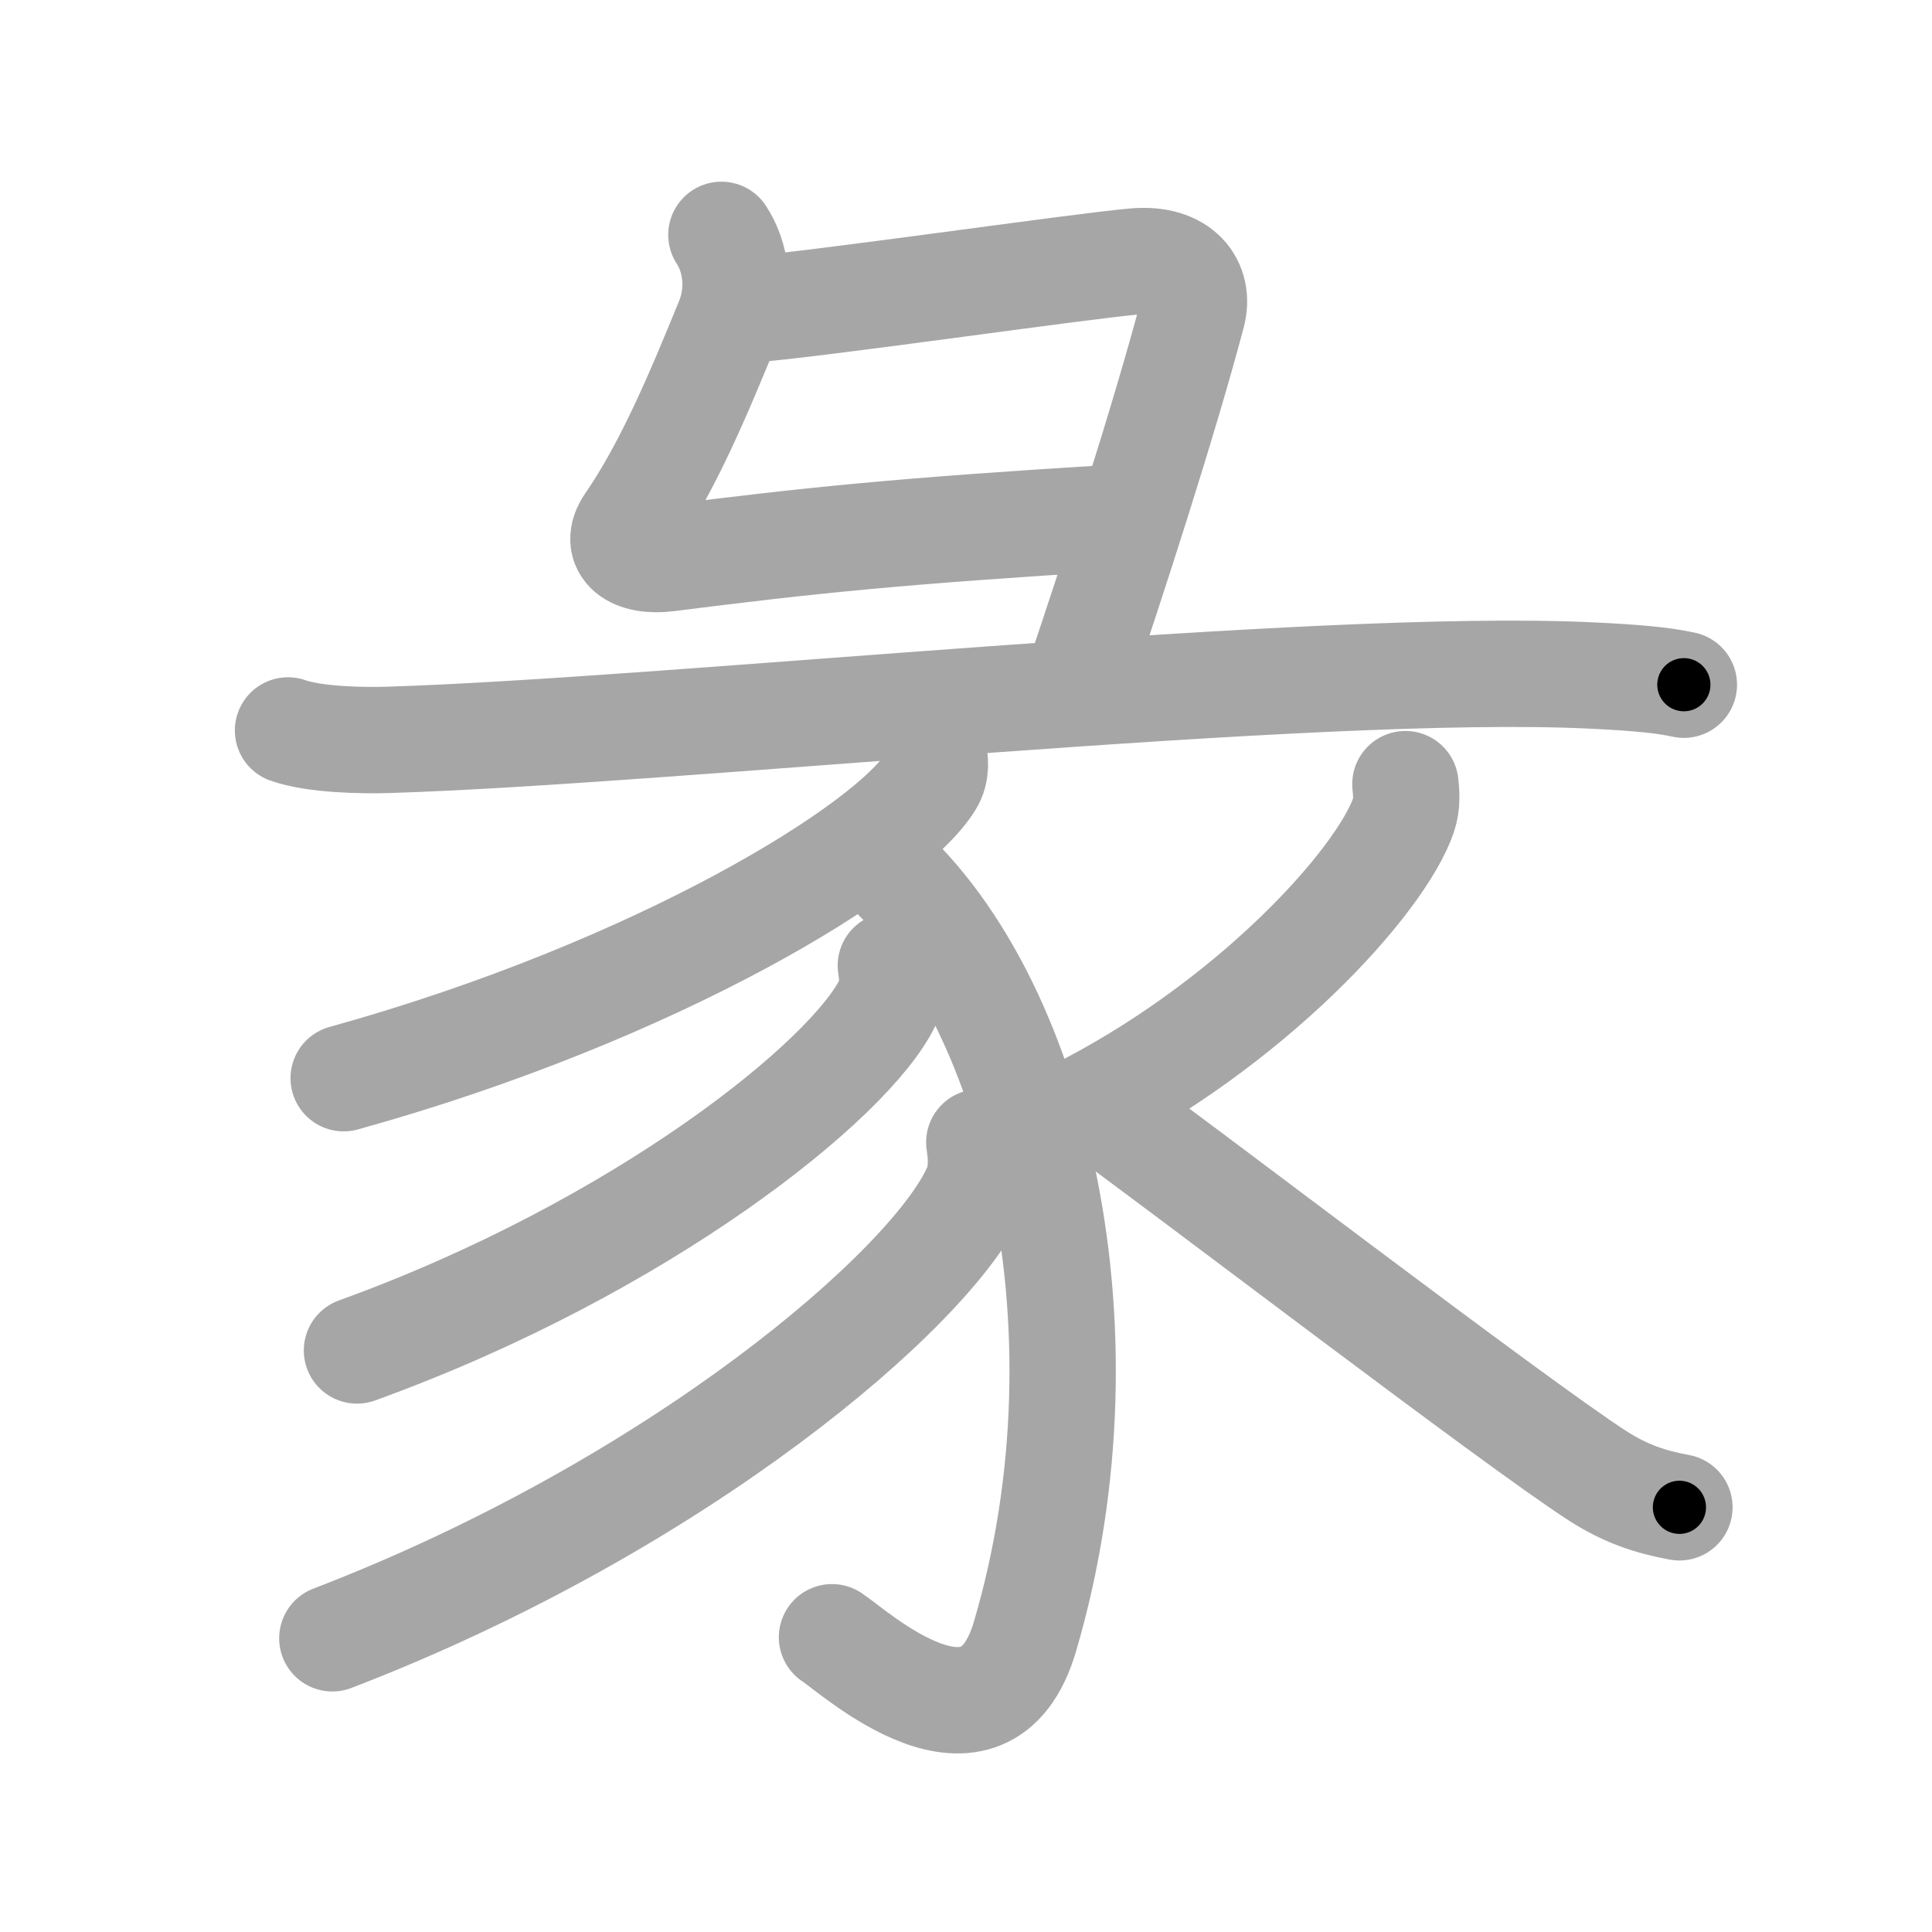 <svg xmlns="http://www.w3.org/2000/svg" viewBox="0 0 109 109" id="5f56"><g fill="none" stroke="#a6a6a6" stroke-width="6" stroke-linecap="round" stroke-linejoin="round"><g><g><path d="M40.7,13.25c0.79,1.19,1.12,3.07,0.4,4.84C39.5,22,37.75,26.25,35.5,29.52c-0.94,1.37,0.25,2.23,2.18,1.98c8.03-1.02,13.19-1.55,25.13-2.28" /><path d="M42.25,17.46c3.44-0.23,18.63-2.44,21.77-2.71c2.61-0.23,3.68,1.31,3.25,2.95c-1.61,6.08-4.52,15.05-6.55,21.05" /><g><path d="M16.25,41.21c1.49,0.53,4.22,0.58,5.71,0.53c15.79-0.49,52.18-4.38,67.82-3.63c2.48,0.12,3.97,0.25,5.22,0.52" /></g></g><g><path d="M52.66,42.4c0.09,0.43,0.2,1.12-0.19,1.74c-2.27,3.68-15.28,11.75-33.08,16.69" /><path d="M48.75,47.9c9.5,7.35,14.25,26.85,9.08,44.42c-2.25,7.66-9.64,0.86-10.89,0.05" /><path d="M50.26,54.48c0.08,0.51,0.18,1.32-0.17,2.05c-2.05,4.33-13.83,13.83-29.95,19.66" /><path d="M55.25,64.45c0.1,0.66,0.22,1.7-0.21,2.65c-2.49,5.58-16.76,17.83-36.29,25.33" /><path d="M79.29,44.24c0.05,0.44,0.11,1.13-0.11,1.76c-1.28,3.72-8.63,11.88-18.69,16.88" /><path d="M61.75,62.33c4.38,3.12,23.62,17.86,28.38,20.93c1.62,1.04,3,1.48,4.62,1.78" /></g></g></g><g fill="none" stroke="#000" stroke-width="3" stroke-linecap="round" stroke-linejoin="round"><path d="M40.7,13.25c0.79,1.19,1.12,3.07,0.4,4.84C39.5,22,37.75,26.25,35.5,29.52c-0.94,1.37,0.25,2.23,2.18,1.98c8.03-1.02,13.19-1.55,25.13-2.28" stroke-dasharray="47.069" stroke-dashoffset="47.069"><animate attributeName="stroke-dashoffset" values="47.069;47.069;0" dur="0.471s" fill="freeze" begin="0s;5f56.click" /></path><path d="M42.25,17.46c3.44-0.23,18.63-2.44,21.77-2.71c2.61-0.23,3.68,1.31,3.25,2.95c-1.61,6.08-4.52,15.05-6.55,21.05" stroke-dasharray="49.291" stroke-dashoffset="49.291"><animate attributeName="stroke-dashoffset" values="49.291" fill="freeze" begin="5f56.click" /><animate attributeName="stroke-dashoffset" values="49.291;49.291;0" keyTimes="0;0.489;1" dur="0.964s" fill="freeze" begin="0s;5f56.click" /></path><path d="M16.25,41.21c1.49,0.53,4.22,0.58,5.71,0.53c15.79-0.49,52.18-4.38,67.82-3.63c2.48,0.12,3.97,0.25,5.22,0.52" stroke-dasharray="78.953" stroke-dashoffset="78.953"><animate attributeName="stroke-dashoffset" values="78.953" fill="freeze" begin="5f56.click" /><animate attributeName="stroke-dashoffset" values="78.953;78.953;0" keyTimes="0;0.619;1" dur="1.558s" fill="freeze" begin="0s;5f56.click" /></path><path d="M52.66,42.4c0.09,0.43,0.2,1.12-0.19,1.74c-2.27,3.68-15.28,11.75-33.08,16.69" stroke-dasharray="39.282" stroke-dashoffset="39.282"><animate attributeName="stroke-dashoffset" values="39.282" fill="freeze" begin="5f56.click" /><animate attributeName="stroke-dashoffset" values="39.282;39.282;0" keyTimes="0;0.799;1" dur="1.951s" fill="freeze" begin="0s;5f56.click" /></path><path d="M48.75,47.9c9.5,7.35,14.25,26.85,9.08,44.42c-2.25,7.66-9.64,0.86-10.89,0.05" stroke-dasharray="61.407" stroke-dashoffset="61.407"><animate attributeName="stroke-dashoffset" values="61.407" fill="freeze" begin="5f56.click" /><animate attributeName="stroke-dashoffset" values="61.407;61.407;0" keyTimes="0;0.809;1" dur="2.413s" fill="freeze" begin="0s;5f56.click" /></path><path d="M50.26,54.48c0.08,0.51,0.18,1.32-0.17,2.05c-2.05,4.33-13.83,13.83-29.95,19.66" stroke-dasharray="38.437" stroke-dashoffset="38.437"><animate attributeName="stroke-dashoffset" values="38.437" fill="freeze" begin="5f56.click" /><animate attributeName="stroke-dashoffset" values="38.437;38.437;0" keyTimes="0;0.863;1" dur="2.797s" fill="freeze" begin="0s;5f56.click" /></path><path d="M55.25,64.45c0.1,0.66,0.22,1.7-0.21,2.65c-2.49,5.58-16.76,17.83-36.29,25.33" stroke-dasharray="47.621" stroke-dashoffset="47.621"><animate attributeName="stroke-dashoffset" values="47.621" fill="freeze" begin="5f56.click" /><animate attributeName="stroke-dashoffset" values="47.621;47.621;0" keyTimes="0;0.855;1" dur="3.273s" fill="freeze" begin="0s;5f56.click" /></path><path d="M79.29,44.24c0.05,0.44,0.11,1.13-0.11,1.76c-1.28,3.72-8.63,11.88-18.69,16.88" stroke-dasharray="27.377" stroke-dashoffset="27.377"><animate attributeName="stroke-dashoffset" values="27.377" fill="freeze" begin="5f56.click" /><animate attributeName="stroke-dashoffset" values="27.377;27.377;0" keyTimes="0;0.923;1" dur="3.547s" fill="freeze" begin="0s;5f56.click" /></path><path d="M61.75,62.33c4.38,3.12,23.62,17.86,28.38,20.93c1.62,1.04,3,1.48,4.62,1.78" stroke-dasharray="40.253" stroke-dashoffset="40.253"><animate attributeName="stroke-dashoffset" values="40.253" fill="freeze" begin="5f56.click" /><animate attributeName="stroke-dashoffset" values="40.253;40.253;0" keyTimes="0;0.898;1" dur="3.95s" fill="freeze" begin="0s;5f56.click" /></path></g></svg>
